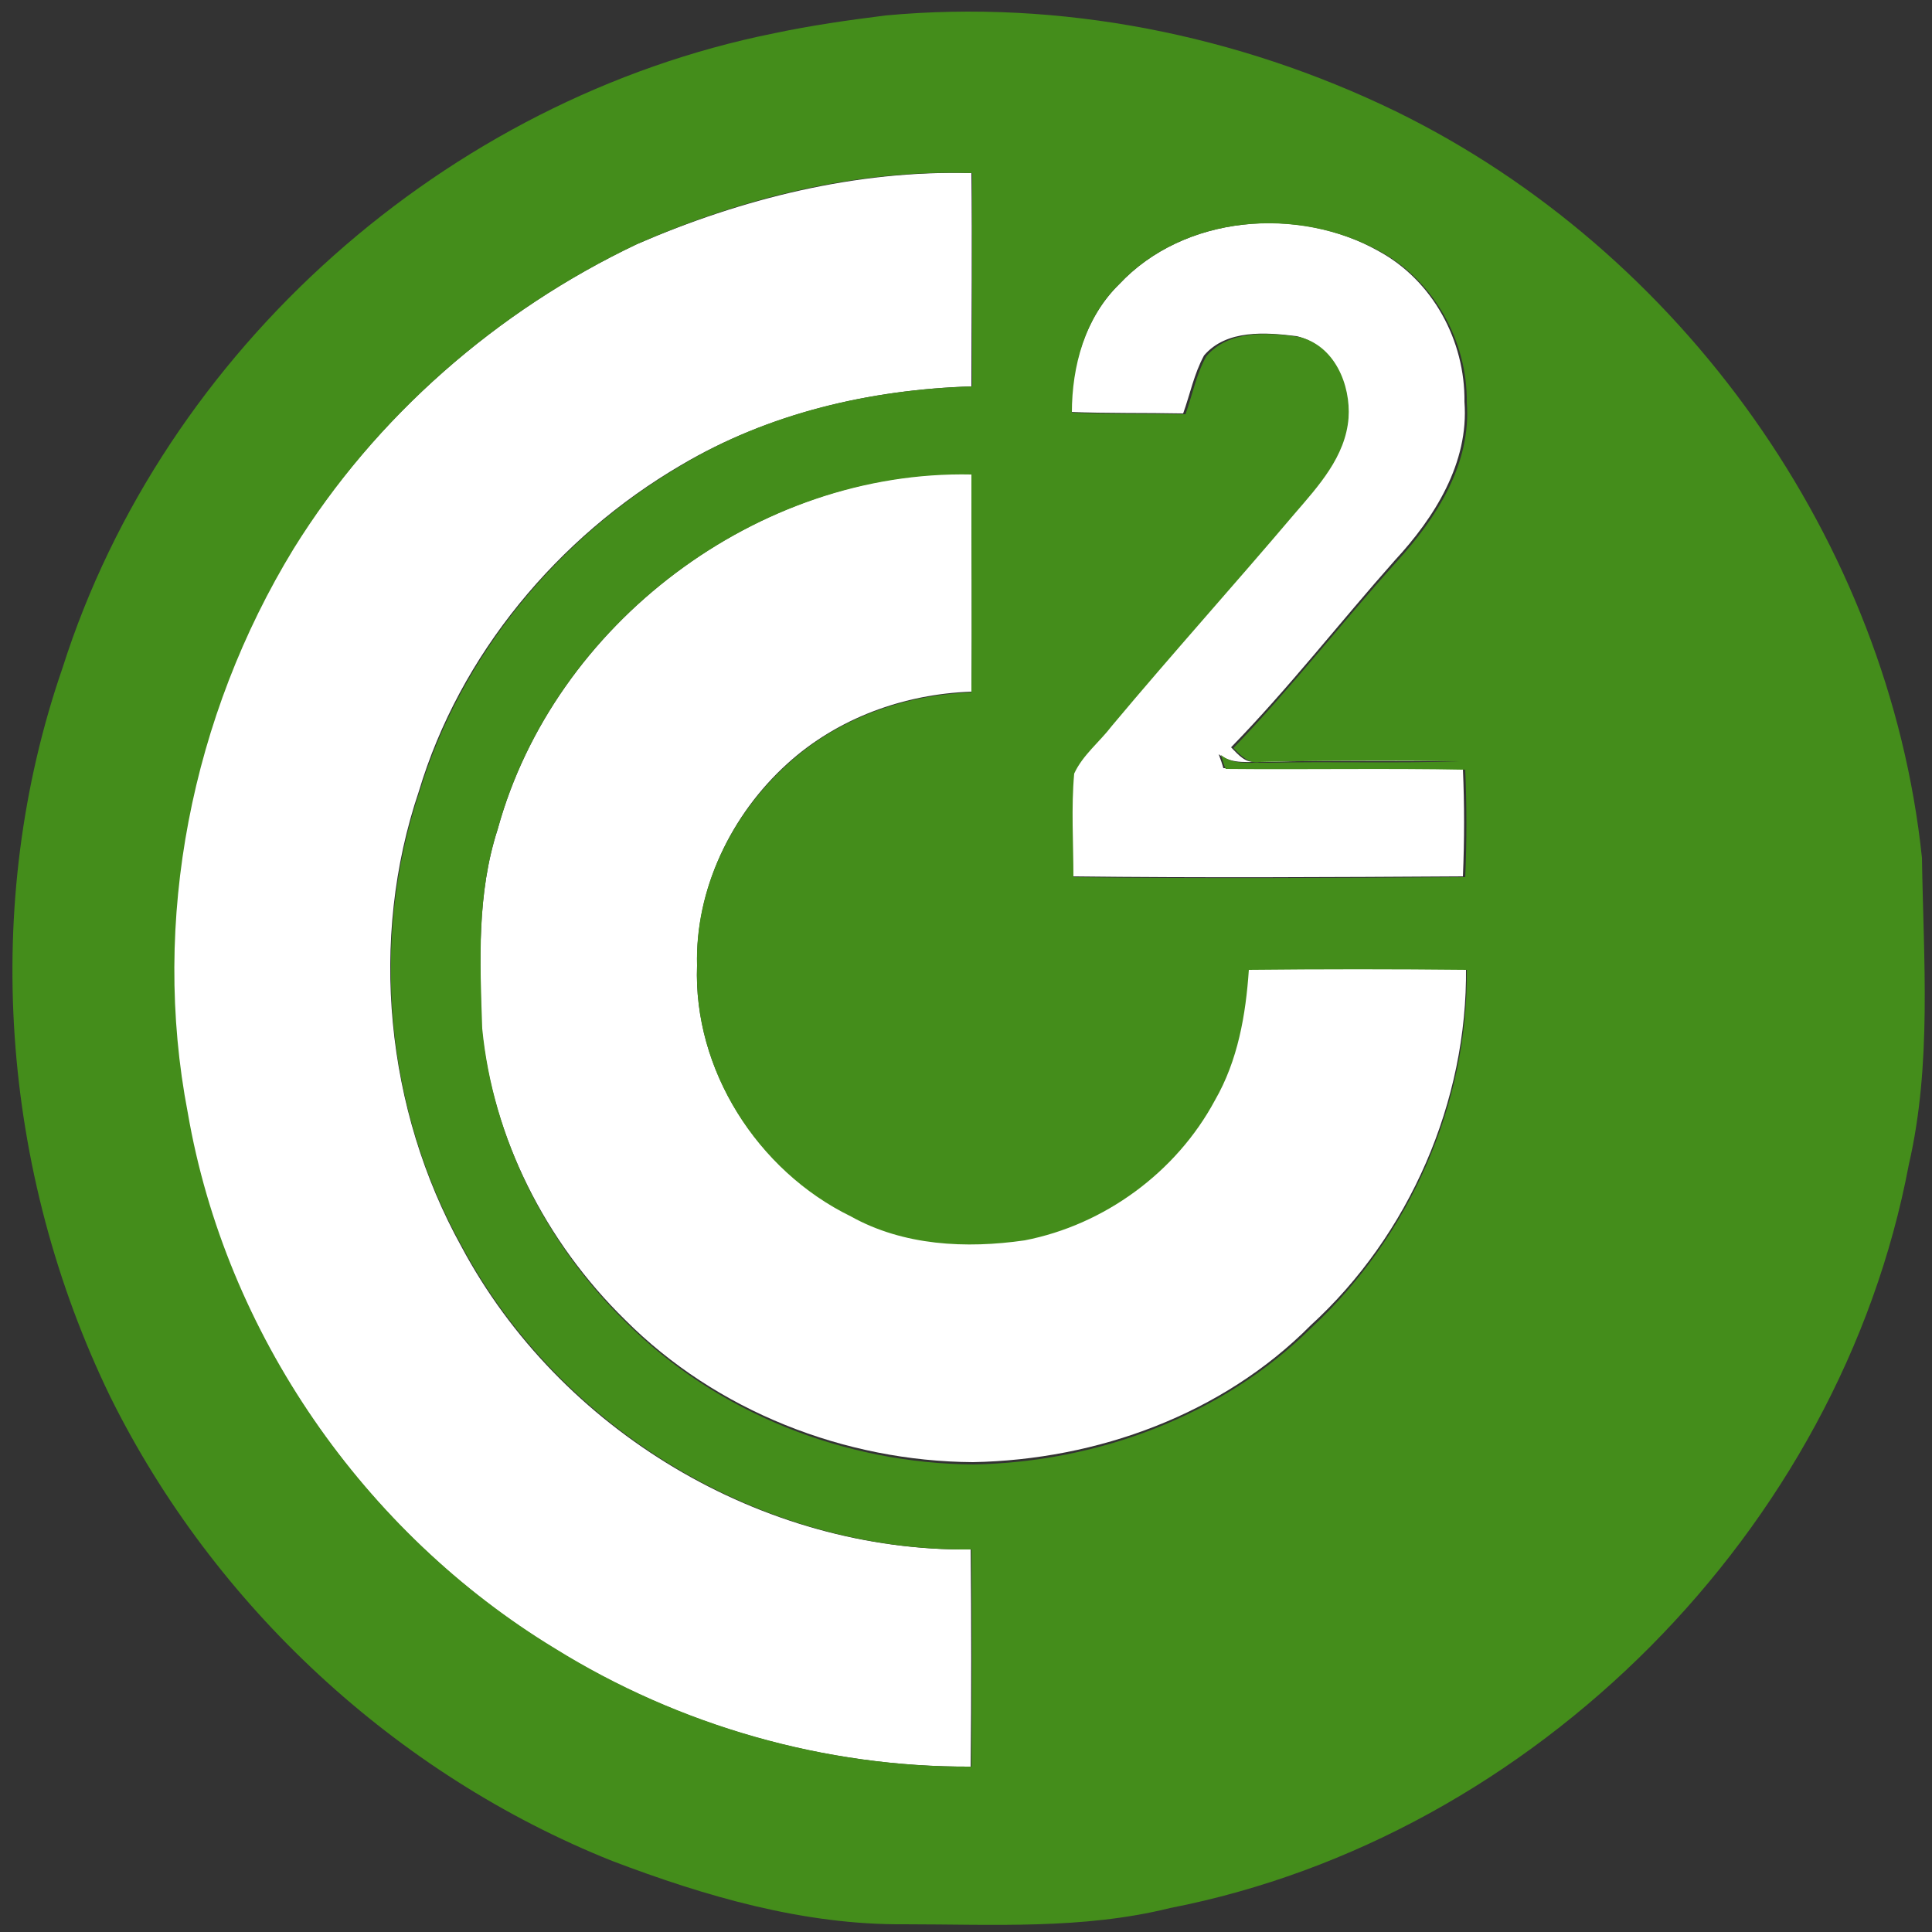 <?xml version="1.0" encoding="utf-8"?>
<!-- Generator: Adobe Illustrator 26.0.3, SVG Export Plug-In . SVG Version: 6.00 Build 0)  -->
<svg version="1.1" id="Layer_1" xmlns="http://www.w3.org/2000/svg" xmlns:xlink="http://www.w3.org/1999/xlink" x="0px" y="0px"
	 viewBox="0 0 250 250" style="enable-background:new 0 0 250 250;" xml:space="preserve">
<rect x="0" y="0" width="250" height="250" fill="#333333" stroke="none"/>
<style type="text/css">
	.st0{fill:#FFFFFF;}
	.st1{fill:#448D1B;}
</style>
<g id="_x23_ffffffff">
	<path class="st0" d="M82.4,31.6c13.6-5.9,28.4-9.6,43.3-9.2c0.1,9.2,0,18.4,0,27.6c-13.1,0.4-26.3,3.5-37.6,10.2
		c-15.9,9.3-28.6,24.5-33.9,42.2c-6.5,19.2-4.3,41.2,5.5,58.9c12.7,23.8,38.9,39.5,65.9,39.2c0.1,9.4,0.1,18.8,0,28.1
		c-18.9,0.1-37.8-5.3-53.9-15.3c-24.6-15-42.6-40.8-47.5-69.3c-4.8-24.9,0.5-51.4,13.7-73C48.6,53.9,64.3,40.2,82.4,31.6z"/>
	<path class="st0" d="M144.8,36.8c8.4-9,23.2-10.2,33.6-4.3c7,3.8,11.2,11.6,11.1,19.5c0.6,7.9-3.9,15-9,20.5
		c-7.1,8-13.7,16.5-21.2,24.2c0.9,0.9,1.9,2.2,3.4,1.8c8.6-0.2,17.3-0.2,25.9-0.1c-8.2,0.2-16.5-0.1-24.8,0.2
		c-2.1-0.1-4.3,0.4-6.1-1c0.2,0.5,0.5,1.4,0.6,1.8c10.3,0.1,20.7-0.1,31,0.1c0.2,4.6,0.2,9.2,0,13.9c-16.9,0.1-33.8,0.2-50.7,0
		c0-4.4-0.3-8.9,0.1-13.4c1.1-2.4,3.3-4.2,4.9-6.2c7.7-9.3,15.8-18.3,23.6-27.4c3-3.6,6.6-7.4,7-12.4c0.4-4.3-1.8-9.4-6.4-10.5
		c-4-0.5-9.1-0.9-12,2.5c-1.3,2.4-1.8,5-2.7,7.5c-4.9-0.1-9.8,0-14.7-0.2C138.7,47.4,140.4,41.1,144.8,36.8z"/>
	<path class="st0" d="M64.4,107.3c7.3-26.6,33.7-46.5,61.3-46c0,9.4,0.1,18.8,0,28.2c-8.7,0.3-17.3,3.4-23.8,9.3
		c-7.3,6.6-11.9,16.2-11.7,26.1c-0.5,13.4,7.7,26.5,19.8,32.2c6.8,3.8,14.9,4.2,22.5,3.1c10.3-2,19.6-8.8,24.6-18.1
		c2.9-5.1,3.9-11.1,4.4-16.9c9.4,0,18.8-0.1,28.2,0c0.2,17.3-7.3,34.6-20.1,46.3c-11.4,11.5-27.6,17.4-43.7,17.7
		c-16.6-0.1-33.2-6.6-45-18.4c-10.3-10.1-17.2-23.6-18.6-38C62.1,124.4,61.7,115.6,64.4,107.3z"/>
</g>
<g id="_x23_448d1bff">
	<path class="st1" d="M114.6,2c22.6-2.1,45.6,2.5,66,12.4c37,18.1,63.8,55.6,68.1,96.6c0.2,13.2,1.3,26.7-1.7,39.7
		c-8.9,47.2-48.4,87-95.6,96.2c-11.3,2.8-22.9,2.1-34.4,2.1c-13,0.1-25.7-3.6-37.8-8.2c-28-11.2-51.5-33-64.9-60
		C0.1,151.6-2.5,117,8.1,86.4c13.1-41.2,49.7-73.6,92.1-82.1C104.9,3.3,109.8,2.6,114.6,2 M82.4,31.6C64.3,40.2,48.6,53.9,38,71
		c-13.2,21.6-18.5,48.1-13.7,73c4.9,28.5,22.8,54.3,47.5,69.3c16.1,10,35,15.4,53.9,15.3c0.1-9.4,0.1-18.8,0-28.1
		c-27,0.3-53.2-15.5-65.9-39.2c-9.9-17.7-12-39.6-5.5-58.9c5.4-17.7,18-32.9,33.9-42.2c11.3-6.8,24.5-9.8,37.6-10.2
		c0-9.2,0-18.4,0-27.6C110.8,21.9,96,25.6,82.4,31.6 M144.8,36.8c-4.4,4.3-6.1,10.6-6.1,16.6c4.9,0.2,9.8,0.1,14.7,0.2
		c0.9-2.5,1.4-5.2,2.7-7.5c2.9-3.4,7.9-3.1,12-2.5c4.6,1.1,6.7,6.2,6.4,10.5c-0.4,5-3.9,8.8-7,12.4c-7.8,9.2-15.9,18.2-23.6,27.4
		c-1.6,2.1-3.8,3.8-4.9,6.2c-0.4,4.4-0.1,8.9-0.1,13.4c16.9,0.2,33.8,0.1,50.7,0c0.2-4.6,0.2-9.2,0-13.9c-10.3-0.2-20.7,0-31-0.1
		c-0.2-0.4-0.5-1.4-0.6-1.8c1.7,1.4,4,0.9,6.1,1c8.2-0.2,16.5,0.1,24.8-0.2c-8.6-0.1-17.3-0.1-25.9,0.1c-1.4,0.3-2.5-0.9-3.4-1.8
		c7.4-7.7,14-16.2,21.2-24.2c5.1-5.6,9.6-12.6,9-20.5c0.1-7.9-4.2-15.7-11.1-19.5C167.9,26.6,153.2,27.8,144.8,36.8 M64.4,107.3
		c-2.7,8.3-2.3,17.1-2,25.8c1.4,14.3,8.3,27.9,18.6,38c11.8,11.8,28.4,18.3,45,18.4c16-0.3,32.2-6.3,43.7-17.7
		c12.7-11.8,20.3-29,20.1-46.3c-9.4-0.1-18.8-0.1-28.2,0c-0.4,5.8-1.4,11.7-4.4,16.9c-5,9.3-14.3,16.1-24.6,18.1
		c-7.6,1.1-15.7,0.7-22.5-3.1C98,151.5,89.7,138.4,90.2,125c-0.3-9.9,4.4-19.5,11.7-26.1c6.4-5.9,15.1-9,23.8-9.3
		c0.1-9.4,0-18.8,0-28.2C98.1,60.8,71.7,80.7,64.4,107.3z"/>
</g>
</svg>
